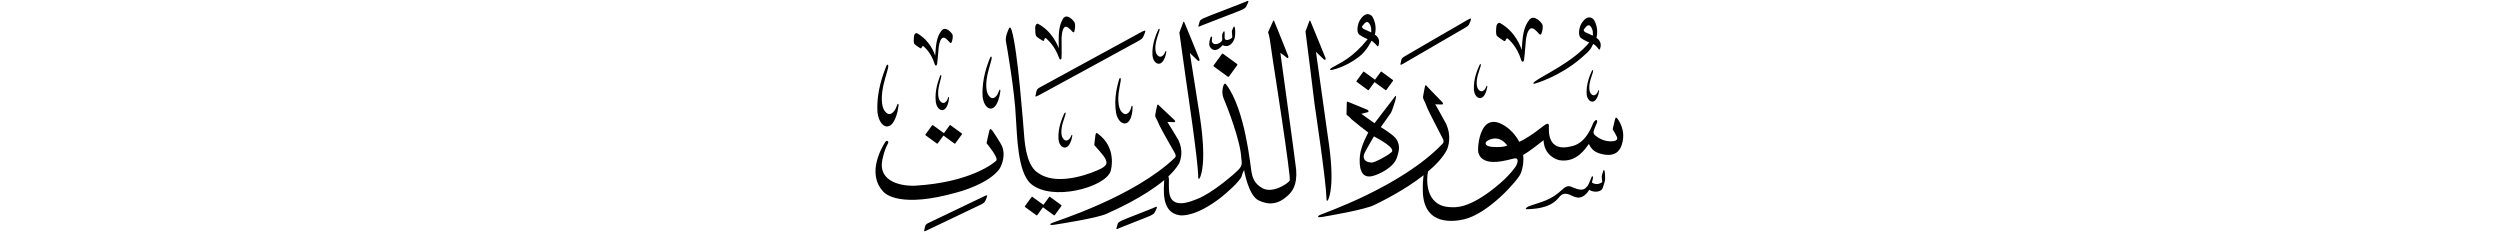 ﻿<?xml version="1.0" encoding="UTF-8"?>
<svg version="1.1" id="Layer_1" x="0px" y="0px" width="578" height="54" viewBox="0 0 578 54"
xml:space="preserve" xmlns="http://www.w3.org/2000/svg" xmlns:svg="http://www.w3.org/2000/svg" xmlns:rdf="http://www.w3.org/1999/02/22-rdf-syntax-ns#"  xmlns:cc="http://creativecommons.org/ns#" xmlns:dc="http://purl.org/dc/elements/1.1/">
     <g>
<path d="M 282.51,12.48 c -1.92,2.63 -1.92,2.63 -1.92,2.63 -0.06,0.08 -0.05,0.20 0.03,0.25 3.27,2.38 3.27,2.38 3.27,2.38 0.08,0.06 0.19,0.04 0.25,-0.05 1.91,-2.63 1.91,-2.63 1.91,-2.63 0.06,-0.08 0.05,-0.20 -0.03,-0.26 -3.27,-2.38 -3.27,-2.38 -3.27,-2.38 -0.08,-0.06 -0.19,-0.04 -0.25,0.05 z M 307.07,46.17 c 0.21,-0.44 1.67,-3.46 -0.06,-14.54 -0.13,-0.92 -2.76,-19.64 -2.76,-19.64 0.00,0.00 1.55,1.46 1.80,1.72 0.25,0.26 0.55,0.12 0.41,-0.30 -0.14,-0.42 -3.32,-8.09 -3.42,-8.36 -0.10,-0.27 -0.20,-0.46 -0.33,-0.15 -0.13,0.31 -0.88,2.38 -0.88,2.38 0.20,1.35 1.99,15.82 2.10,16.81 0.12,0.99 2.63,17.36 2.76,21.89 -0.04,0.46 0.17,0.64 0.38,0.19 z M 277.03,40.91 c -0.04,0.46 0.17,0.64 0.38,0.19 0.21,-0.44 1.67,-3.46 -0.06,-14.54 -0.13,-0.92 -2.26,-14.31 -2.26,-14.31 0.00,0.00 1.55,1.46 1.80,1.72 0.25,0.26 0.55,0.12 0.41,-0.30 -0.14,-0.42 -3.31,-8.10 -3.42,-8.36 -0.10,-0.27 -0.20,-0.46 -0.33,-0.15 -0.13,0.31 -0.88,2.38 -0.88,2.38 0.20,1.35 1.49,10.49 1.61,11.48 0.12,0.99 2.63,17.36 2.76,21.89 z M 295.99,12.19 c 0.00,0.00 1.20,0.84 1.45,1.10 0.25,0.26 0.55,0.12 0.41,-0.30 -0.14,-0.42 -3.08,-7.68 -3.19,-7.95 -0.10,-0.27 -0.21,-0.46 -0.33,-0.15 -0.13,0.31 -1.15,2.55 -1.15,2.55 0.03,0.18 0.27,0.73 0.43,1.87 0.17,1.18 0.42,2.86 0.69,4.72 0.00,0.00 4.26,27.14 3.88,27.72 -0.48,0.76 -3.98,3.04 -6.30,1.76 -1.91,-1.05 -2.30,-2.47 -2.54,-3.76 -0.24,-1.29 -1.46,-14.57 -5.86,-20.23 -0.30,-0.44 -0.54,0.04 -0.63,0.28 -0.09,0.25 -0.53,1.61 0.09,3.04 0.62,1.43 3.92,9.72 4.05,13.82 0.09,0.90 0.35,1.47 -0.59,2.51 -0.95,1.03 -6.29,5.61 -9.68,6.86 -0.97,0.35 -5.94,2.70 -6.40,-1.58 -0.11,-1.06 -0.07,-2.02 -0.07,-3.04 0.00,-0.23 -0.05,-0.44 -0.13,-0.62 1.03,-0.97 1.89,-1.97 2.49,-3.00 0.38,-0.88 1.03,-2.88 -0.15,-5.39 -0.62,-1.10 -2.56,-4.20 -2.56,-4.20 0.00,0.00 1.43,0.04 1.57,0.04 0.14,0.00 0.41,-0.13 0.06,-0.50 -0.35,-0.37 -3.36,-3.11 -3.54,-3.33 -0.18,-0.22 -0.35,-0.38 -0.45,-0.05 -0.10,0.32 -0.36,1.72 -0.42,2.01 -0.06,0.29 -0.06,0.57 0.10,0.82 0.15,0.25 0.55,1.09 0.84,1.78 0.29,0.69 3.26,5.91 3.53,6.37 0.27,0.46 0.33,0.81 0.06,1.11 -9.53,9.17 -27.91,14.81 -28.50,15.12 -0.59,0.31 -0.43,0.55 0.56,0.40 1.48,-0.24 9.74,-1.50 12.09,-2.53 1.79,-0.79 8.73,-3.90 13.37,-7.80 -0.07,2.03 -0.81,7.46 3.54,8.13 0.70,0.11 4.03,0.22 9.68,-4.20 1.05,-0.82 4.25,-3.61 4.69,-4.82 0.11,-0.62 0.55,-1.45 0.55,-1.45 0.00,0.00 0.97,5.89 3.37,7.04 2.38,1.14 4.57,0.94 6.82,-1.19 0.85,-0.80 2.15,-2.27 1.85,-5.96 -0.09,-1.12 -3.65,-26.99 -3.65,-26.99 z M 285.55,6.76 c -0.07,-0.63 -0.22,-0.88 -0.46,-0.32 -0.24,0.56 -0.30,0.73 -0.28,0.98 0.02,0.25 0.14,1.05 0.06,1.25 -0.08,0.21 -1.20,0.90 -1.65,0.40 -0.15,-0.20 -0.06,-0.96 -0.08,-1.34 -0.01,-0.37 -0.06,-0.80 -0.35,-0.27 -0.28,0.52 -0.24,0.70 -0.23,1.04 0.01,0.34 0.12,0.77 -0.16,1.08 -0.29,0.31 -1.58,1.18 -2.17,0.12 -0.09,-0.22 -0.03,-0.59 0.01,-0.88 0.04,-0.29 -0.22,-0.60 -0.37,-0.15 -0.14,0.45 -0.41,1.31 -0.23,1.92 0.18,0.61 1.29,1.93 3.03,-0.15 0.43,0.22 1.78,0.72 2.70,-1.38 0.34,-1.00 0.18,-2.30 0.18,-2.30 z M 243.87,49.72 c 1.53,-2.10 1.53,-2.10 1.53,-2.10 0.05,-0.07 0.04,-0.16 -0.03,-0.20 -2.61,-1.91 -2.61,-1.91 -2.61,-1.91 -0.06,-0.05 -0.15,-0.03 -0.20,0.04 -1.32,1.81 -1.32,1.81 -1.32,1.81 -2.54,-1.85 -2.54,-1.85 -2.54,-1.85 -0.06,-0.05 -0.15,-0.03 -0.20,0.04 -1.53,2.10 -1.53,2.10 -1.53,2.10 -0.05,0.07 -0.04,0.16 0.03,0.21 2.61,1.91 2.61,1.91 2.61,1.91 0.06,0.05 0.15,0.03 0.20,-0.04 1.32,-1.81 1.32,-1.81 1.32,-1.81 2.54,1.85 2.54,1.85 2.54,1.85 0.06,0.05 0.15,0.03 0.20,-0.04 z M 219.56,28.98 c -1.32,1.81 -1.32,1.81 -1.32,1.81 -2.54,-1.85 -2.54,-1.85 -2.54,-1.85 -0.06,-0.05 -0.15,-0.03 -0.20,0.04 -1.53,2.10 -1.53,2.10 -1.53,2.10 -0.05,0.07 -0.04,0.16 0.03,0.20 2.61,1.91 2.61,1.91 2.61,1.91 0.06,0.05 0.15,0.03 0.20,-0.04 1.32,-1.81 1.32,-1.81 1.32,-1.81 2.54,1.85 2.54,1.85 2.54,1.85 0.06,0.05 0.15,0.03 0.20,-0.04 1.53,-2.10 1.53,-2.10 1.53,-2.10 0.05,-0.07 0.04,-0.16 -0.03,-0.20 -2.62,-1.91 -2.62,-1.91 -2.62,-1.91 -0.06,-0.05 -0.15,-0.03 -0.20,0.04 z M 241.06,9.40 c 0.16,0.08 0.32,0.08 0.34,-0.12 0.03,-0.20 0.19,-0.68 0.50,-0.37 0.26,0.25 1.93,1.57 2.99,4.57 0.17,0.39 0.51,0.41 0.54,-0.17 0.07,-1.43 -0.03,-3.89 0.01,-4.64 0.06,-1.06 0.33,-3.25 1.60,-2.22 0.29,0.23 0.60,0.55 0.60,0.55 0.28,0.33 0.63,0.71 0.75,0.29 0.18,-0.64 0.29,-1.67 -0.01,-2.21 -0.13,-0.24 -1.76,-2.20 -2.65,-0.70 -1.09,1.86 -0.98,4.18 -0.94,6.77 -0.22,-0.53 -1.48,-3.91 -4.79,-5.64 -0.24,-0.13 -0.68,0.19 -0.66,1.00 0.01,0.48 -0.02,1.64 0.31,1.94 0.32,0.30 1.26,0.88 1.41,0.95 z M 212.73,11.12 c 0.14,0.08 0.30,0.09 0.34,-0.08 0.04,-0.17 0.24,-0.57 0.52,-0.28 0.23,0.24 1.75,1.49 2.53,4.14 0.14,0.35 0.46,0.39 0.54,-0.11 0.18,-1.23 0.28,-3.35 0.38,-4.00 0.14,-0.91 0.57,-2.78 1.72,-1.81 0.26,0.22 0.54,0.51 0.54,0.51 0.24,0.31 0.55,0.66 0.70,0.30 0.23,-0.54 0.41,-1.42 0.16,-1.90 -0.11,-0.21 -1.53,-2.02 -2.50,-0.78 -1.20,1.53 -1.28,3.53 -1.44,5.77 -0.17,-0.47 -1.13,-3.47 -4.20,-5.19 -0.22,-0.12 -0.68,0.11 -0.72,0.82 -0.03,0.41 -0.14,1.41 0.15,1.70 0.29,0.28 1.15,0.84 1.29,0.92 z M 227.54,45.38 c -0.61,0.28 -12.22,5.85 -12.84,6.15 -0.59,0.28 -0.74,0.44 -0.83,0.87 -0.09,0.42 -0.13,0.67 -0.16,0.73 -0.10,0.28 -0.17,0.53 0.64,0.10 0.27,-0.14 12.08,-5.74 12.57,-6.00 0.48,-0.25 0.72,-0.41 0.91,-0.85 0.18,-0.44 0.23,-0.51 0.33,-0.82 0.10,-0.32 0.25,-0.58 -0.61,-0.19 z M 266.78,48.02 c -0.55,0.28 -6.95,2.70 -7.52,3.02 -0.57,0.32 -0.77,0.40 -0.88,0.81 -0.11,0.42 -0.17,0.66 -0.20,0.72 -0.12,0.28 -0.21,0.62 0.63,0.15 0.26,-0.15 6.77,-2.62 7.24,-2.89 0.47,-0.27 0.75,-0.36 0.96,-0.79 0.21,-0.43 0.26,-0.50 0.38,-0.80 0.12,-0.32 0.25,-0.65 -0.60,-0.23 z M 277.76,5.92 c 0.26,-0.15 8.97,-3.42 9.44,-3.69 0.47,-0.27 0.75,-0.36 0.96,-0.79 0.21,-0.43 0.26,-0.50 0.38,-0.80 0.12,-0.32 0.25,-0.65 -0.60,-0.22 -0.55,0.28 -9.15,3.50 -9.72,3.82 -0.57,0.32 -0.77,0.39 -0.88,0.81 -0.11,0.42 -0.17,0.66 -0.20,0.72 -0.12,0.28 -0.21,0.62 0.63,0.14 z M 239.63,21.08 c -0.10,0.47 -0.15,0.73 -0.18,0.83 -0.09,0.32 -0.22,0.65 0.72,0.12 0.29,-0.17 22.64,-12.29 23.15,-12.62 0.51,-0.33 0.81,-0.46 1.02,-0.95 0.21,-0.49 0.26,-0.58 0.37,-0.92 0.12,-0.36 0.26,-0.70 -0.69,-0.21 -0.63,0.33 -22.80,12.44 -23.45,12.79 -0.64,0.35 -0.83,0.50 -0.93,0.97 z M 267.88,14.74 c 0.50,0.00 1.14,-0.36 1.60,-1.93 0.08,-0.35 0.13,-0.64 0.16,-0.77 0.05,-0.21 -0.11,-0.46 -0.27,0.02 -0.36,0.96 -1.31,1.63 -2.02,0.34 -0.11,-0.25 -0.59,-1.42 0.28,-3.96 0.18,-0.49 0.40,-1.23 0.40,-1.23 0.20,-0.56 -0.04,-0.86 -0.32,-0.18 -0.28,0.68 -1.44,3.03 -1.26,5.79 0.04,0.64 0.47,1.88 1.43,1.92 z M 246.30,26.59 c 0.20,-0.56 -0.04,-0.86 -0.32,-0.18 -0.28,0.68 -1.44,3.02 -1.26,5.79 0.04,0.64 0.47,1.88 1.43,1.92 0.50,0.00 1.14,-0.36 1.60,-1.93 0.08,-0.35 0.13,-0.64 0.16,-0.77 0.05,-0.21 -0.11,-0.46 -0.27,0.02 -0.36,0.96 -1.31,1.63 -2.02,0.34 -0.11,-0.26 -0.59,-1.42 0.28,-3.96 0.18,-0.49 0.40,-1.23 0.40,-1.23 z M 259.09,18.76 c 0.15,-0.75 -0.19,-1.11 -0.42,-0.18 -0.23,0.92 -1.27,4.15 -0.59,7.70 0.16,0.82 0.88,2.37 2.07,2.26 0.61,-0.08 1.34,-0.65 1.64,-2.75 0.04,-0.47 0.05,-0.84 0.07,-1.03 0.02,-0.28 -0.21,-0.58 -0.33,0.07 -0.29,1.30 -1.34,2.31 -2.42,0.76 -0.18,-0.31 -0.96,-1.75 -0.31,-5.18 0.14,-0.67 0.29,-1.66 0.29,-1.66 z M 217.59,17.92 c 0.16,-0.57 -0.09,-0.86 -0.32,-0.16 -0.23,0.70 -1.24,3.11 -0.91,5.86 0.08,0.64 0.56,1.86 1.50,1.84 0.48,-0.03 1.09,-0.43 1.45,-2.01 0.06,-0.36 0.09,-0.64 0.11,-0.79 0.04,-0.21 -0.13,-0.46 -0.26,0.04 -0.30,0.98 -1.18,1.70 -1.95,0.45 -0.13,-0.25 -0.66,-1.38 0.05,-3.98 0.14,-0.50 0.32,-1.25 0.32,-1.25 z M 205.06,29.24 c 0.76,0.00 1.75,-0.65 2.44,-3.41 0.12,-0.62 0.19,-1.13 0.24,-1.37 0.07,-0.37 -0.17,-0.82 -0.41,0.04 -0.55,1.69 -2.00,2.88 -3.09,0.62 -0.18,-0.45 -0.92,-2.50 0.41,-7.00 0.27,-0.87 0.61,-2.17 0.61,-2.17 0.30,-0.98 -0.07,-1.52 -0.49,-0.32 -0.42,1.20 -2.19,5.35 -1.90,10.23 0.07,1.13 0.73,3.32 2.20,3.38 z M 229.03,25.11 c 0.64,0.00 1.47,-0.54 2.05,-2.87 0.10,-0.52 0.16,-0.95 0.20,-1.15 0.06,-0.31 -0.14,-0.69 -0.35,0.03 -0.46,1.42 -1.68,2.42 -2.60,0.52 -0.15,-0.38 -0.77,-2.10 0.35,-5.89 0.23,-0.73 0.51,-1.83 0.51,-1.83 0.25,-0.83 -0.06,-1.28 -0.41,-0.27 -0.36,1.01 -1.84,4.50 -1.60,8.61 0.06,0.95 0.61,2.80 1.85,2.84 z M 347.66,9.44 c 0.17,0.09 0.36,0.11 0.41,-0.10 0.05,-0.21 0.29,-0.68 0.62,-0.34 0.28,0.28 2.09,1.78 3.03,4.95 0.16,0.42 0.55,0.46 0.64,-0.14 0.22,-1.47 0.34,-4.02 0.45,-4.79 0.16,-1.08 0.68,-3.32 2.06,-2.16 0.31,0.26 0.64,0.61 0.64,0.61 0.29,0.37 0.66,0.79 0.84,0.36 0.27,-0.64 0.49,-1.70 0.19,-2.28 -0.13,-0.25 -1.84,-2.41 -3.00,-0.93 -1.44,1.83 -1.53,4.23 -1.72,6.91 -0.20,-0.56 -1.35,-4.16 -5.02,-6.21 -0.27,-0.15 -0.81,0.13 -0.86,0.98 -0.03,0.49 -0.17,1.69 0.18,2.03 0.35,0.34 1.37,1.00 1.54,1.10 z M 342.15,22.69 c 0.48,0.00 1.11,-0.35 1.55,-1.87 0.08,-0.34 0.13,-0.62 0.16,-0.75 0.05,-0.21 -0.10,-0.45 -0.26,0.02 -0.35,0.93 -1.27,1.58 -1.96,0.33 -0.11,-0.25 -0.58,-1.38 0.28,-3.86 0.17,-0.48 0.39,-1.20 0.39,-1.20 0.19,-0.54 -0.04,-0.84 -0.31,-0.17 -0.27,0.66 -1.40,2.94 -1.23,5.63 0.04,0.62 0.45,1.83 1.39,1.87 z M 368.26,16.71 c 0.18,-0.50 -0.04,-0.77 -0.29,-0.16 -0.25,0.61 -1.30,2.73 -1.14,5.22 0.04,0.58 0.42,1.70 1.29,1.73 0.45,0.00 1.03,-0.33 1.44,-1.73 0.07,-0.32 0.12,-0.57 0.15,-0.70 0.04,-0.19 -0.10,-0.42 -0.24,0.02 -0.33,0.86 -1.18,1.47 -1.82,0.31 -0.10,-0.23 -0.53,-1.28 0.26,-3.57 0.16,-0.44 0.36,-1.11 0.36,-1.11 z M 365.50,8.78 c 0.79,0.58 1.93,1.04 1.93,1.04 -3.66,4.49 -10.84,7.67 -12.55,9.01 -0.51,0.39 -0.44,0.61 -0.12,0.53 0.29,-0.08 5.76,-1.61 10.76,-5.90 2.29,-1.97 2.23,-2.11 2.82,-3.31 0.50,0.26 0.84,0.67 1.03,0.91 0.28,0.34 0.43,0.60 0.56,0.23 0.48,-1.33 -0.20,-2.13 -0.84,-2.54 0.00,0.00 0.67,-2.07 -0.56,-4.14 -0.21,-0.35 -1.43,-1.46 -2.85,0.74 -0.55,0.84 -0.96,2.85 -0.17,3.42 z M 366.23,6.75 c 0.73,-1.02 1.08,-0.99 1.36,-0.82 0.82,0.77 0.70,2.02 0.67,2.31 0.00,0.00 -1.05,-0.49 -1.52,-0.69 -0.47,-0.20 -0.72,-0.50 -0.50,-0.80 z M 324.46,14.71 c 0.25,-0.16 13.84,-8.02 14.32,-8.32 0.46,-0.29 0.72,-0.41 0.91,-0.85 0.18,-0.44 0.23,-0.51 0.33,-0.82 0.10,-0.32 0.21,-0.67 -0.61,-0.19 -0.53,0.31 -14.04,8.11 -14.59,8.46 -0.55,0.35 -0.74,0.44 -0.83,0.87 -0.09,0.42 -0.13,0.67 -0.16,0.73 -0.10,0.28 -0.17,0.63 0.64,0.11 z M 315.36,16.58 c -0.06,-0.05 -0.15,-0.03 -0.20,0.04 -1.53,2.10 -1.53,2.10 -1.53,2.10 -0.05,0.07 -0.04,0.16 0.03,0.20 2.61,1.91 2.61,1.91 2.61,1.91 0.06,0.05 0.15,0.03 0.20,-0.04 1.32,-1.81 1.32,-1.81 1.32,-1.81 2.54,1.85 2.54,1.85 2.54,1.85 0.06,0.05 0.15,0.03 0.20,-0.04 1.53,-2.10 1.53,-2.10 1.53,-2.10 0.05,-0.07 0.04,-0.16 -0.03,-0.20 -2.61,-1.91 -2.61,-1.91 -2.61,-1.91 -0.06,-0.05 -0.15,-0.03 -0.20,0.04 -1.32,1.81 -1.32,1.81 -1.32,1.81 z M 307.78,16.19 c 0.17,-0.04 3.05,-0.49 6.41,-3.05 1.82,-1.38 2.92,-3.74 2.92,-3.74 0.00,0.00 0.91,0.76 1.03,0.91 0.28,0.34 0.43,0.60 0.56,0.23 0.48,-1.33 -0.20,-2.13 -0.84,-2.54 0.00,0.00 0.67,-2.07 -0.56,-4.14 -0.21,-0.35 -1.43,-1.46 -2.85,0.74 -0.55,0.84 -0.96,2.85 -0.17,3.42 0.79,0.58 1.93,1.04 1.93,1.04 -3.66,4.48 -6.16,5.34 -8.30,6.60 -0.55,0.32 -0.44,0.61 -0.12,0.52 z M 315.49,6.80 c -0.47,-0.20 -0.72,-0.50 -0.50,-0.80 0.73,-1.02 1.08,-0.99 1.36,-0.82 0.82,0.77 0.70,2.03 0.67,2.31 0.00,0.00 -1.05,-0.49 -1.52,-0.69 z M 373.84,27.31 c -0.25,-0.28 -0.37,-0.01 -0.46,0.31 -0.09,0.32 -0.36,1.52 -0.53,2.27 0.00,0.00 0.71,1.16 0.97,1.75 0.25,0.59 -0.12,0.92 -0.86,1.01 -2.08,0.25 -3.73,-0.94 -4.30,-1.48 -0.57,-0.55 0.05,-1.52 0.51,-2.68 0.37,-0.93 -0.32,-1.04 -0.84,0.00 -1.76,4.63 -4.23,5.13 -4.88,5.30 -5.86,1.60 -5.36,-3.76 -5.34,-4.64 0.02,-0.88 -0.62,-0.55 -1.34,0.03 -2.47,1.98 -4.45,3.14 -5.52,3.62 -0.92,-1.80 -2.26,-2.93 -2.82,-3.34 -6.34,-4.63 -6.86,4.71 -6.67,5.71 0.97,3.97 7.44,1.56 8.46,1.44 1.02,-0.12 0.68,1.22 0.11,2.02 -1.41,1.97 -3.03,3.38 -4.50,4.58 -6.28,5.13 -9.44,4.72 -10.41,4.69 -6.17,-0.17 -5.60,-6.82 -5.26,-8.24 1.86,-1.57 3.45,-3.28 4.38,-5.04 0.38,-0.96 1.03,-3.16 -0.15,-5.90 -0.62,-1.21 -2.56,-4.60 -2.56,-4.60 0.00,0.00 1.43,0.04 1.57,0.04 0.14,0.00 0.41,-0.14 0.06,-0.54 -0.35,-0.40 -3.36,-3.41 -3.54,-3.65 -0.18,-0.24 -0.35,-0.42 -0.45,-0.06 -0.10,0.35 -0.36,1.88 -0.42,2.20 -0.06,0.31 -0.06,0.63 0.10,0.90 0.15,0.27 0.55,1.20 0.84,1.96 0.29,0.76 3.26,6.47 3.53,6.98 0.27,0.51 0.33,0.88 0.06,1.22 -9.53,10.05 -27.91,16.23 -28.50,16.57 -0.59,0.34 -0.43,0.61 0.56,0.43 1.48,-0.26 9.74,-1.64 12.09,-2.77 1.55,-0.75 6.98,-3.41 11.41,-6.89 -0.12,0.90 -0.24,2.22 -0.18,3.89 0.30,8.08 7.53,6.74 9.43,6.33 5.68,-1.25 12.64,-9.11 13.23,-10.69 0.58,-1.56 0.67,-2.98 0.54,-4.22 1.50,-0.81 4.71,-3.40 4.71,-3.40 0.13,3.45 2.88,4.48 3.72,4.63 3.96,0.60 5.94,-2.71 6.78,-3.78 0.72,1.89 2.45,2.25 3.34,2.43 3.41,0.68 4.08,-1.74 4.26,-2.29 1.07,-3.33 -0.86,-5.81 -1.11,-6.08 z M 345.21,33.98 c -2.03,-0.14 -1.85,-0.92 -1.57,-1.23 0.30,-0.33 2.78,-1.89 4.85,0.89 0.00,0.00 -0.86,0.50 -3.28,0.33 z M 370.64,39.62 c -0.24,0.68 -0.34,1.12 -0.31,1.38 0.03,0.26 0.11,1.10 0.11,1.10 -0.25,0.20 -1.33,0.87 -2.40,0.08 0.07,-0.23 0.21,-0.70 0.24,-0.95 0.12,-0.40 -0.13,-0.69 -0.32,-0.28 -0.20,0.41 -0.65,1.79 -0.99,2.10 -0.34,0.31 -0.73,1.45 -3.30,0.29 -0.45,-0.17 -1.23,-0.75 -2.46,0.48 -2.77,2.57 -4.68,2.77 -7.79,3.88 -0.38,0.17 -1.16,0.77 -0.23,0.67 0.94,-0.09 4.87,0.00 7.01,-2.46 0.45,-0.44 0.96,-1.58 2.66,-0.92 0.94,0.36 2.68,1.85 4.58,-1.10 1.12,0.75 2.82,0.45 3.09,-0.38 0.27,-0.82 0.58,-1.64 0.58,-2.20 0.00,-0.56 -0.05,-1.30 -0.05,-1.30 -0.04,-0.44 -0.19,-1.07 -0.44,-0.40 z M 314.74,26.32 c 0.00,0.00 1.25,-0.31 1.47,-0.38 0.22,-0.06 0.34,-0.35 -0.05,-0.55 -0.39,-0.20 -4.09,-1.67 -4.37,-1.79 -0.28,-0.11 -0.38,-0.24 -0.41,0.06 -0.02,0.30 -0.07,2.73 -0.07,2.73 0.00,0.00 -0.06,0.17 0.27,0.35 0.32,0.18 0.64,0.58 0.90,0.84 0.26,0.27 3.70,2.98 3.87,3.07 0.00,0.00 -1.72,3.02 -1.94,5.38 -0.22,2.36 0.04,5.63 3.27,4.57 0.87,-0.25 4.49,-1.69 5.30,-4.21 0.26,-0.93 1.01,-2.61 -0.21,-4.31 -0.70,-1.00 -3.53,-2.69 -3.53,-2.69 0.00,0.00 2.17,-3.00 2.38,-3.37 0.21,-0.37 1.00,-2.69 1.09,-3.26 0.09,-0.56 0.13,-0.84 -0.29,-0.32 -0.42,0.52 -4.63,6.05 -4.63,6.05 z M 321.69,35.21 c -1.20,0.99 -3.72,2.29 -4.43,2.36 -0.71,0.07 -2.59,-0.28 -1.77,-2.20 0.28,-0.62 2.16,-3.84 2.16,-3.84 0.70,0.39 5.24,2.70 4.04,3.69 z M 229.44,30.23 c -0.32,-0.46 -0.56,-0.52 -0.70,-0.04 -0.14,0.48 -0.65,2.91 -0.65,2.91 0.52,0.66 2.83,3.47 2.23,4.06 -0.60,0.58 -6.01,5.01 -18.73,5.77 -1.43,0.09 -8.04,-0.07 -7.71,-5.18 0.05,-0.77 0.60,-3.22 1.44,-4.60 0.23,-0.53 -0.34,-0.86 -0.68,-0.27 -0.34,0.59 -4.60,7.08 -0.36,11.49 0.36,0.40 3.83,3.87 17.08,0.08 3.14,-0.86 7.69,-2.68 9.67,-5.33 0.35,-0.47 1.58,-2.89 0.68,-5.21 -0.36,-0.91 -1.94,-3.23 -2.26,-3.70 z M 238.33,42.49 c 4.85,4.16 17.00,0.86 18.41,-2.81 0.23,-0.60 1.45,-5.61 -2.91,-8.77 -0.34,-0.28 -0.47,-0.19 -0.56,0.30 -0.09,0.49 -0.27,2.33 -0.27,2.33 0.30,0.34 2.32,2.54 2.58,3.21 0.26,0.67 0.67,1.34 -0.98,2.21 -1.65,0.88 -9.52,4.11 -14.12,1.32 -0.82,-0.54 -3.23,-1.45 -3.73,-9.31 -0.17,-1.98 -1.42,-19.21 -2.84,-23.93 -0.30,-0.89 -0.50,-0.77 -0.66,-0.41 -0.16,0.36 -0.89,1.83 -0.68,2.92 0.21,1.10 2.06,11.71 2.30,17.68 0.30,3.83 0.33,12.51 3.46,15.25 z" />
     </g>
</svg>

